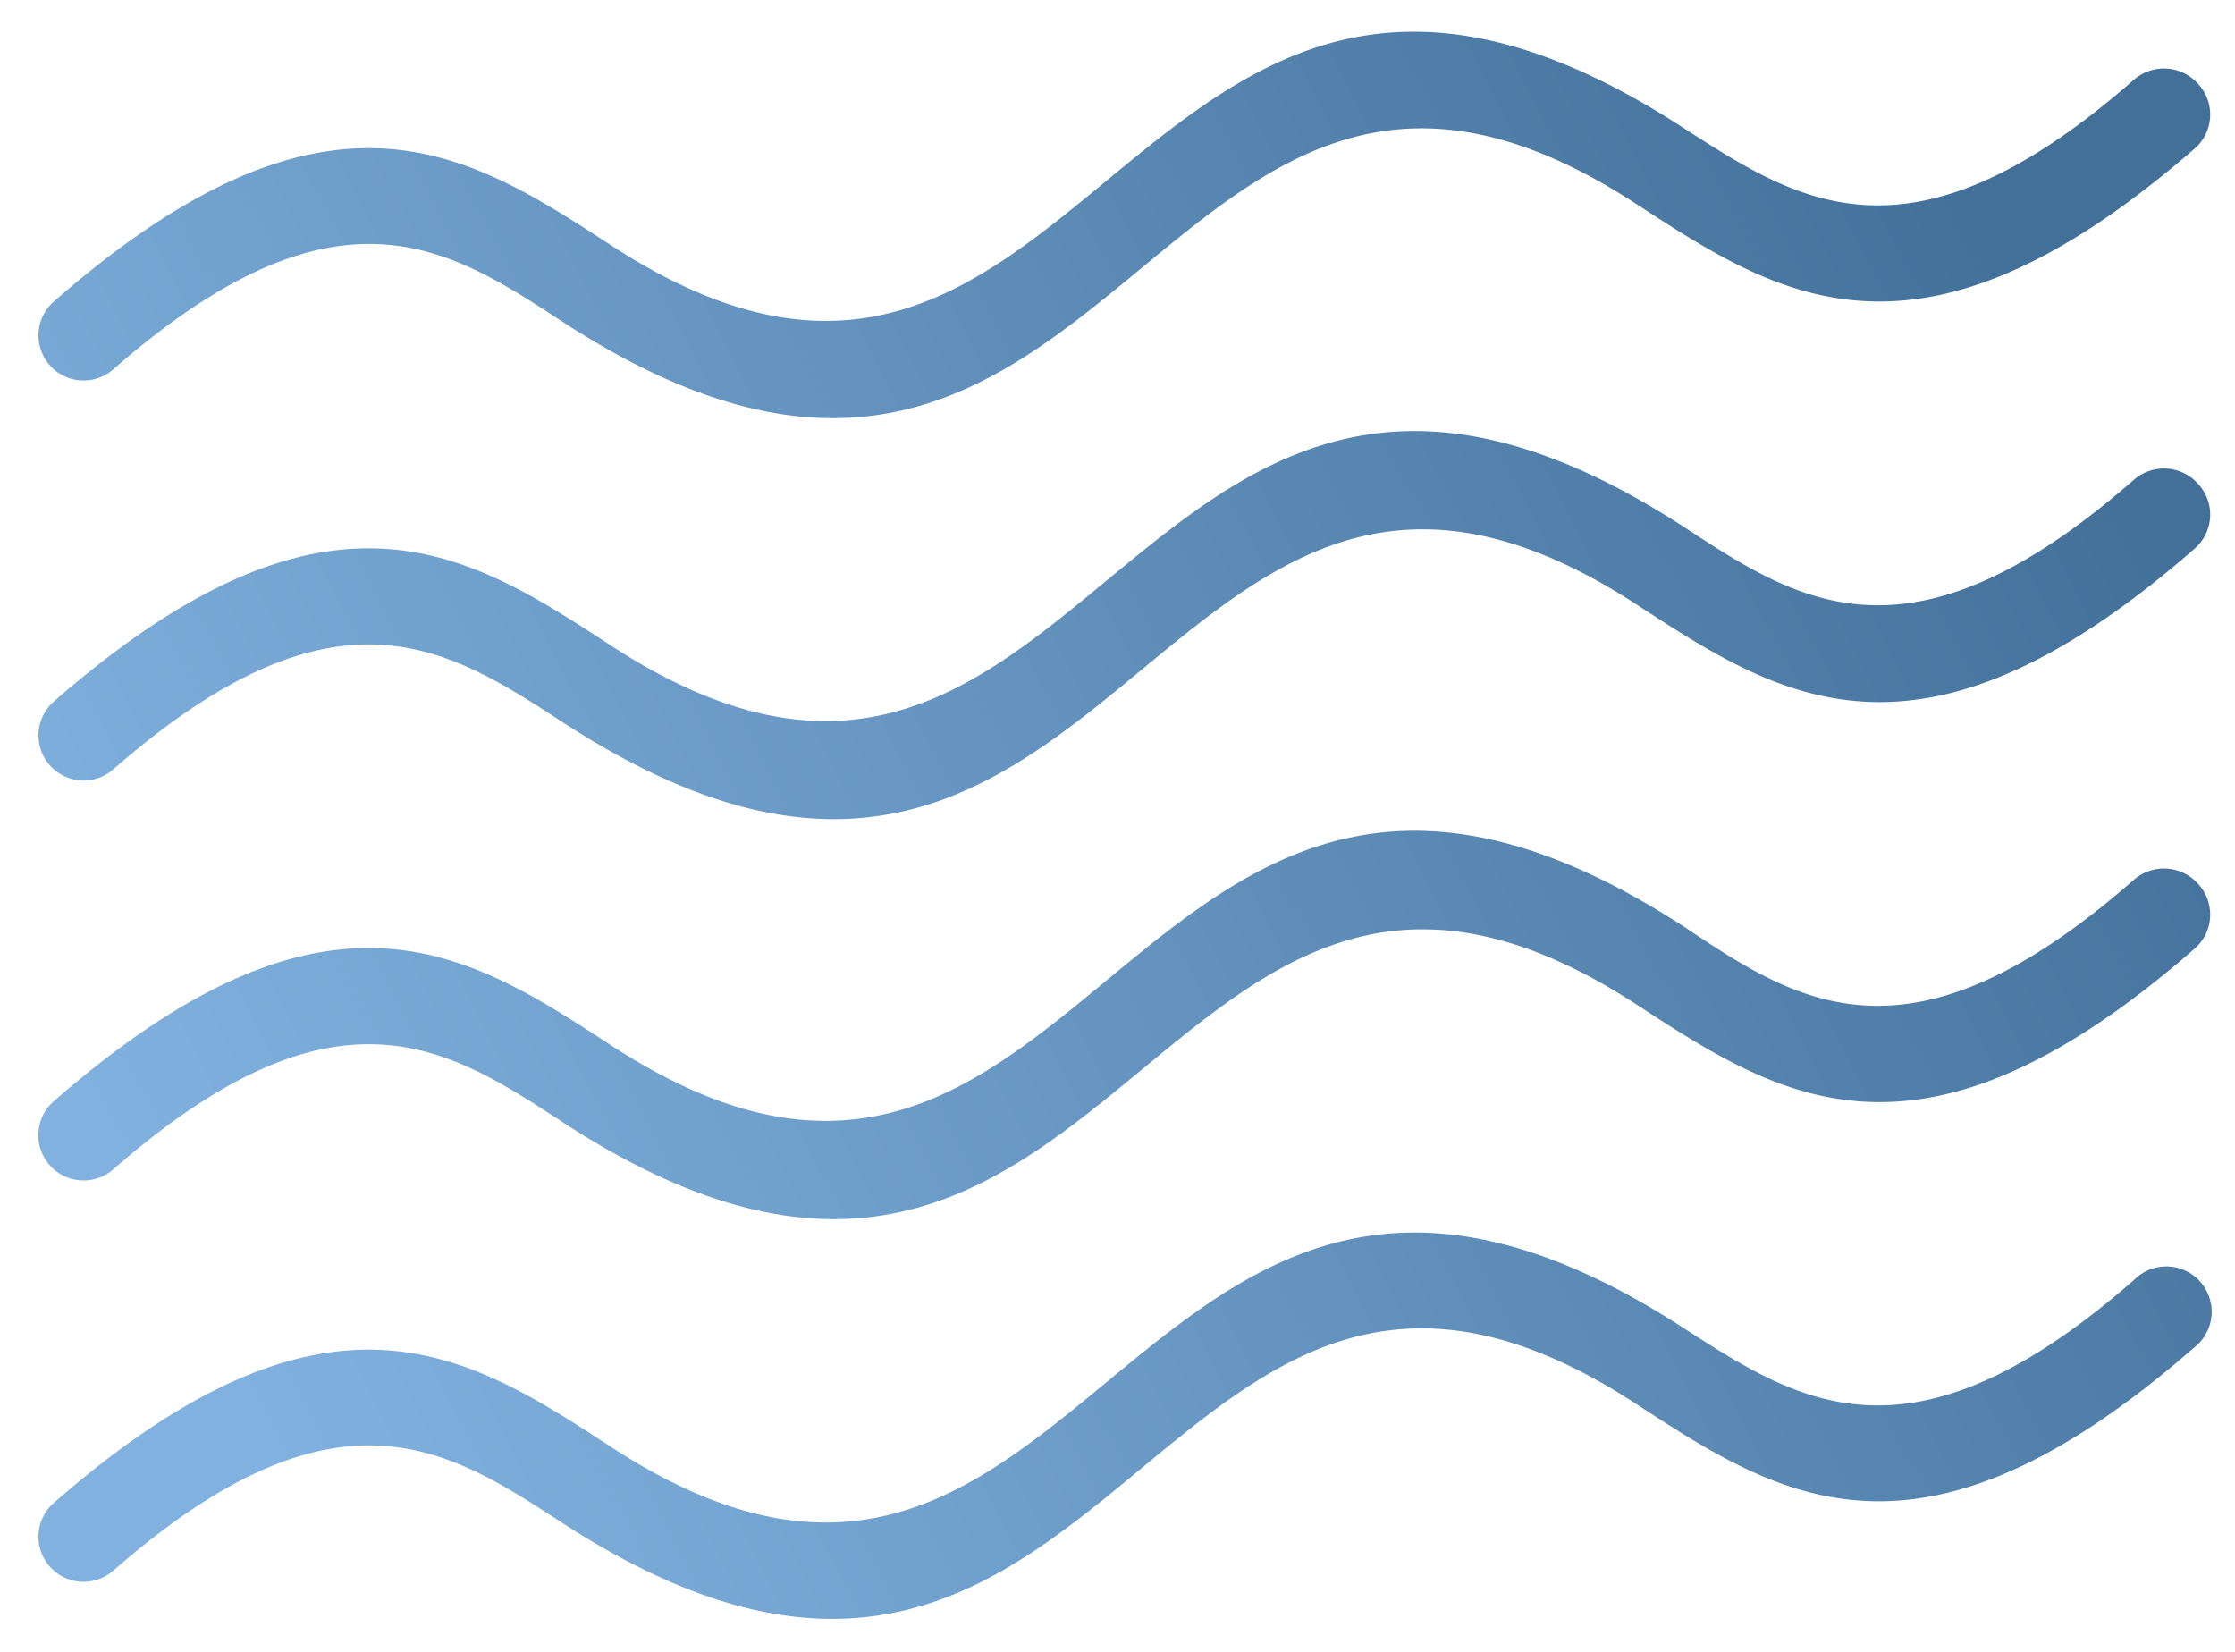 <svg id="Layer_1" data-name="Layer 1" xmlns="http://www.w3.org/2000/svg" xmlns:xlink="http://www.w3.org/1999/xlink" viewBox="0 0 69 51"><defs><style>.cls-1{fill:url(#linear-gradient);}</style><linearGradient id="linear-gradient" x1="425.4" y1="-239.93" x2="367.44" y2="-269.76" gradientTransform="matrix(1, 0, 0, -1, -361.5, -229.5)" gradientUnits="userSpaceOnUse"><stop offset="0" stop-color="#427099"/><stop offset="1" stop-color="#81b2df"/></linearGradient></defs><path class="cls-1" d="M65.88,39.52a1.4,1.4,0,1,1,1.84,2.1c-8.49,7.41-12.8,4.6-17.2,1.73C35.6,33.61,34.52,58.18,17.33,47c-3.5-2.28-6.94-4.53-13.83,1.49a1.39,1.39,0,1,1-1.84-2.09c8.49-7.41,12.8-4.6,17.2-1.73,14.92,9.74,16-14.83,33.19-3.62C55.55,43.3,59,45.54,65.88,39.52ZM3.5,11.4A1.39,1.39,0,1,1,1.66,9.31c8.49-7.42,12.8-4.6,17.2-1.74C33.78,17.31,34.86-7.26,52.05,4,55.55,6.25,59,8.49,65.87,2.47a1.41,1.41,0,0,1,2,.13,1.39,1.39,0,0,1-.13,2C59.22,12,54.91,9.16,50.52,6.3c-14.92-9.74-16,14.83-33.19,3.61C13.83,7.62,10.39,5.38,3.5,11.4Zm0,12.35a1.39,1.39,0,1,1-1.84-2.09c8.49-7.41,12.8-4.6,17.2-1.73,14.92,9.73,16-14.84,33.19-3.62,3.5,2.29,6.93,4.53,13.82-1.49a1.41,1.41,0,0,1,2,.13,1.39,1.39,0,0,1-.13,2c-8.49,7.41-12.8,4.59-17.19,1.73-14.92-9.74-16,14.83-33.19,3.61C13.83,20,10.39,17.73,3.5,23.75Zm0,12.35A1.39,1.39,0,1,1,1.66,34c8.49-7.41,12.8-4.6,17.2-1.73,14.92,9.74,16-14.84,33.19-3.62C55.55,31,59,33.19,65.87,27.17a1.41,1.41,0,0,1,2,.13,1.39,1.39,0,0,1-.13,2c-8.49,7.41-12.8,4.59-17.19,1.73-14.92-9.74-16,14.83-33.19,3.61C13.83,32.33,10.39,30.08,3.5,36.1Z"/></svg>